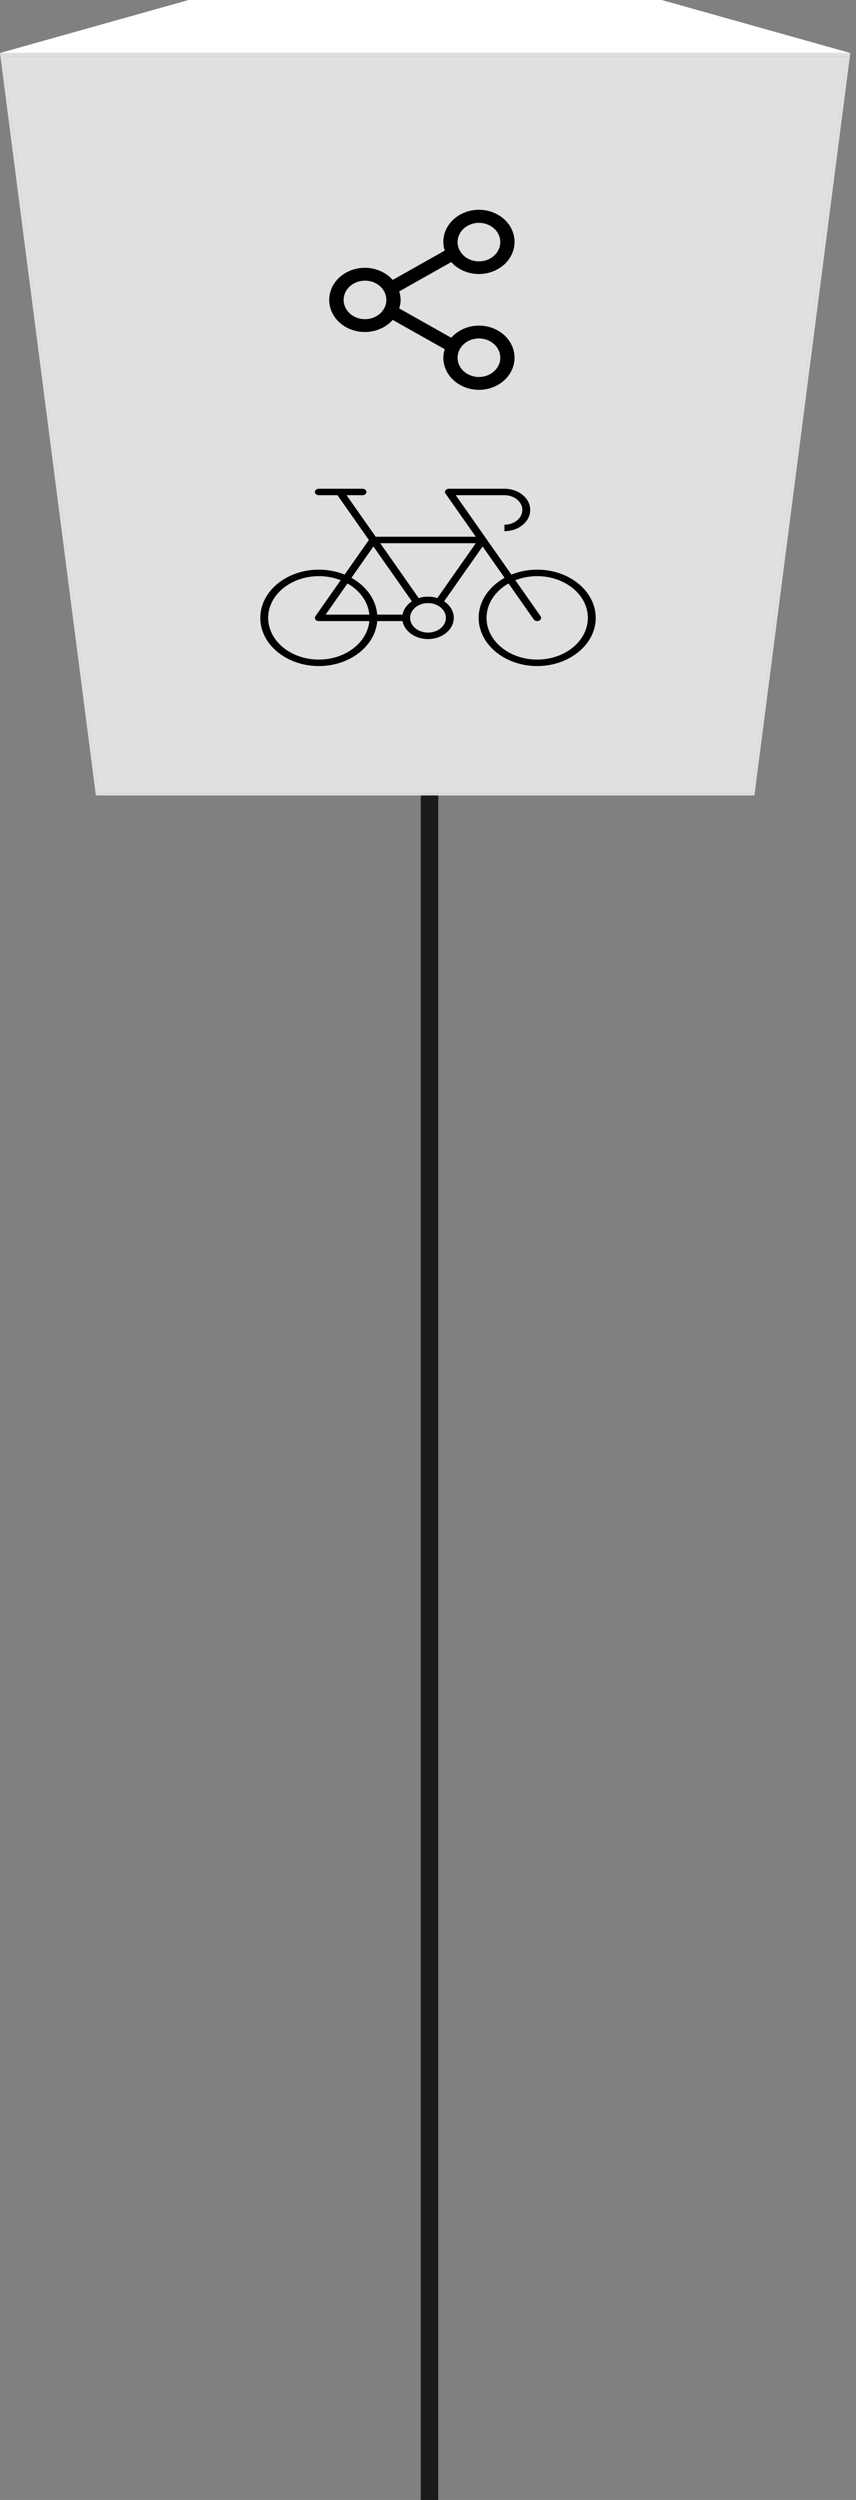 <svg width="98" height="286" viewBox="0 0 98 286" fill="none" xmlns="http://www.w3.org/2000/svg">
<rect x="0" y="0" width="98" height="286" fill="#808080" stroke="none"/>
<path d="M49.172 43.667C46.226 43.667 43.839 46.054 43.839 49C43.839 51.946 46.226 54.333 49.172 54.333C52.117 54.333 54.505 51.946 54.505 49C54.505 46.054 52.117 43.667 49.172 43.667ZM48.172 49L48.172 286H50.172L50.172 49H48.172Z" fill="black" fill-opacity="0.8"/>
<path d="M11.211 90.769L25.522 53.191H71.823L86.131 90.769H11.211Z" fill="#484746"/>
<path d="M0.391 6.446L21.799 0.218H75.546L96.955 6.446H0.391Z" fill="#484746"/>
<path d="M0 6.064H97.347L86.369 91H10.978L0 6.064ZM86.134 90.769L96.956 6.449H0.391L11.213 90.769H86.131" fill="#E0E0E0"/>
<path d="M96.955 6.446L86.133 90.769H11.213L0.391 6.446H96.955Z" fill="#E0E0E0"/>
<path d="M0 6.064L21.595 0H75.752L97.347 6.064H0Z" fill="white"/>
<g clip-path="url(#clip0_959_3327)">
<path d="M61.501 65.17C60.442 65.17 59.44 65.373 58.548 65.735L55.653 61.608C55.646 61.595 55.637 61.584 55.628 61.572L52.177 56.652H57.751C58.881 56.652 59.801 57.409 59.801 58.339C59.801 59.269 58.882 60.026 57.751 60.026V60.767C59.378 60.767 60.701 59.678 60.701 58.339C60.701 57.001 59.378 55.912 57.751 55.912H51.404C51.326 55.912 51.246 55.926 51.172 55.961C50.956 56.064 50.883 56.29 51.007 56.467L54.471 61.404H43.011L39.677 56.652H41.501C41.749 56.652 41.951 56.487 41.951 56.282C41.951 56.077 41.749 55.912 41.501 55.912H38.904C38.9 55.912 38.892 55.911 38.888 55.912H36.501C36.252 55.912 36.051 56.077 36.051 56.282C36.051 56.487 36.252 56.652 36.501 56.652H38.637L42.231 61.775L39.452 65.735C38.562 65.373 37.559 65.17 36.501 65.17C32.806 65.17 29.801 67.644 29.801 70.684C29.801 73.724 32.806 76.198 36.501 76.198C40.043 76.198 42.953 73.922 43.186 71.054H46.084C46.302 72.218 47.527 73.112 49.001 73.112C50.628 73.112 51.951 72.022 51.951 70.684C51.951 69.921 51.52 69.238 50.847 68.792L55.251 62.516L57.77 66.106C55.981 67.098 54.801 68.78 54.801 70.684C54.801 73.724 57.807 76.198 61.501 76.198C65.195 76.198 68.201 73.724 68.201 70.684C68.201 67.644 65.195 65.17 61.501 65.17ZM36.501 75.457C33.302 75.457 30.701 73.316 30.701 70.684C30.701 68.052 33.302 65.911 36.501 65.911C37.396 65.911 38.245 66.078 39.002 66.378L36.114 70.493C36.093 70.521 36.077 70.553 36.066 70.586C36.051 70.632 36.047 70.677 36.052 70.721C36.058 70.775 36.078 70.824 36.109 70.868C36.141 70.913 36.184 70.954 36.238 70.985C36.281 71.01 36.33 71.03 36.382 71.042C36.423 71.05 36.459 71.053 36.508 71.055H42.283C42.053 73.514 39.548 75.457 36.501 75.457ZM37.281 70.314L39.781 66.749C41.186 67.544 42.146 68.836 42.283 70.314H37.281ZM46.084 70.314H43.186C43.043 68.563 41.904 67.033 40.232 66.106L42.751 62.516L47.153 68.793C46.592 69.163 46.2 69.701 46.084 70.314ZM51.051 70.684C51.051 71.614 50.132 72.371 49.001 72.371C47.87 72.371 46.951 71.615 46.951 70.684C46.951 69.753 47.871 68.997 49.001 68.997C50.131 68.997 51.051 69.754 51.051 70.684ZM50.068 68.421C49.737 68.314 49.377 68.256 49.001 68.256C48.624 68.256 48.264 68.315 47.933 68.421L43.531 62.145H54.473L50.068 68.421ZM61.501 75.457C58.302 75.457 55.701 73.316 55.701 70.684C55.701 69.053 56.7 67.611 58.221 66.749L61.111 70.869C61.236 71.048 61.512 71.109 61.724 71.005C61.941 70.902 62.013 70.677 61.889 70.5L58.999 66.379C59.757 66.079 60.606 65.912 61.501 65.912C64.7 65.912 67.301 68.053 67.301 70.685C67.301 73.316 64.7 75.457 61.501 75.457Z" fill="black"/>
</g>
<g clip-path="url(#clip1_959_3327)">
<path d="M54.831 37.249C54.221 37.252 53.62 37.378 53.071 37.619C52.522 37.859 52.04 38.208 51.66 38.638L45.701 35.28C45.918 34.648 45.918 33.972 45.701 33.34L51.66 29.982C52.265 30.657 53.115 31.118 54.061 31.282C55.006 31.446 55.985 31.303 56.825 30.878C57.665 30.454 58.311 29.776 58.648 28.963C58.986 28.15 58.994 27.256 58.67 26.439C58.347 25.622 57.713 24.934 56.88 24.498C56.048 24.062 55.072 23.905 54.123 24.056C53.175 24.206 52.317 24.655 51.701 25.321C51.084 25.988 50.749 26.829 50.755 27.697C50.759 28.026 50.814 28.352 50.918 28.667L44.959 32.025C44.433 31.428 43.714 30.993 42.901 30.781C42.089 30.569 41.224 30.59 40.425 30.841C39.626 31.092 38.934 31.561 38.444 32.183C37.955 32.804 37.691 33.548 37.691 34.31C37.691 35.073 37.955 35.816 38.444 36.438C38.934 37.059 39.626 37.528 40.425 37.779C41.224 38.03 42.089 38.051 42.901 37.839C43.714 37.627 44.433 37.193 44.959 36.596L50.918 39.953C50.814 40.268 50.759 40.595 50.755 40.923C50.755 41.65 50.994 42.36 51.442 42.965C51.89 43.569 52.527 44.04 53.272 44.318C54.016 44.596 54.836 44.669 55.627 44.527C56.417 44.385 57.144 44.035 57.714 43.521C58.284 43.008 58.672 42.353 58.829 41.64C58.986 40.928 58.906 40.189 58.597 39.517C58.289 38.846 57.766 38.272 57.096 37.869C56.426 37.465 55.638 37.249 54.831 37.249ZM54.831 25.493C55.315 25.493 55.788 25.622 56.19 25.864C56.592 26.106 56.906 26.451 57.091 26.854C57.276 27.256 57.324 27.7 57.23 28.127C57.136 28.555 56.903 28.948 56.561 29.256C56.219 29.564 55.783 29.774 55.309 29.859C54.834 29.944 54.342 29.901 53.895 29.734C53.449 29.567 53.067 29.284 52.798 28.922C52.529 28.559 52.386 28.133 52.386 27.697C52.386 27.113 52.643 26.552 53.102 26.138C53.561 25.725 54.183 25.493 54.831 25.493ZM41.788 36.515C41.304 36.515 40.831 36.385 40.429 36.143C40.027 35.901 39.714 35.557 39.529 35.154C39.343 34.751 39.295 34.308 39.389 33.88C39.484 33.453 39.717 33.06 40.059 32.752C40.401 32.443 40.836 32.233 41.311 32.148C41.785 32.063 42.277 32.107 42.724 32.274C43.171 32.441 43.553 32.723 43.821 33.086C44.09 33.448 44.234 33.874 44.234 34.31C44.234 34.895 43.976 35.456 43.517 35.869C43.059 36.282 42.437 36.515 41.788 36.515ZM54.831 43.128C54.348 43.128 53.875 42.999 53.473 42.756C53.071 42.514 52.757 42.17 52.572 41.767C52.387 41.364 52.338 40.921 52.433 40.493C52.527 40.066 52.76 39.673 53.102 39.365C53.444 39.056 53.88 38.846 54.354 38.761C54.829 38.676 55.32 38.72 55.767 38.887C56.214 39.054 56.596 39.336 56.865 39.699C57.134 40.061 57.277 40.487 57.277 40.923C57.277 41.508 57.019 42.069 56.561 42.482C56.102 42.896 55.48 43.128 54.831 43.128Z" fill="black"/>
</g>
<defs>
<clipPath id="clip0_959_3327">
<rect width="40" height="32.919" fill="white" transform="translate(29 49.081)"/>
</clipPath>
<clipPath id="clip1_959_3327">
<rect width="26.087" height="23.514" fill="white" transform="translate(35.953 24)"/>
</clipPath>
</defs>
</svg>
